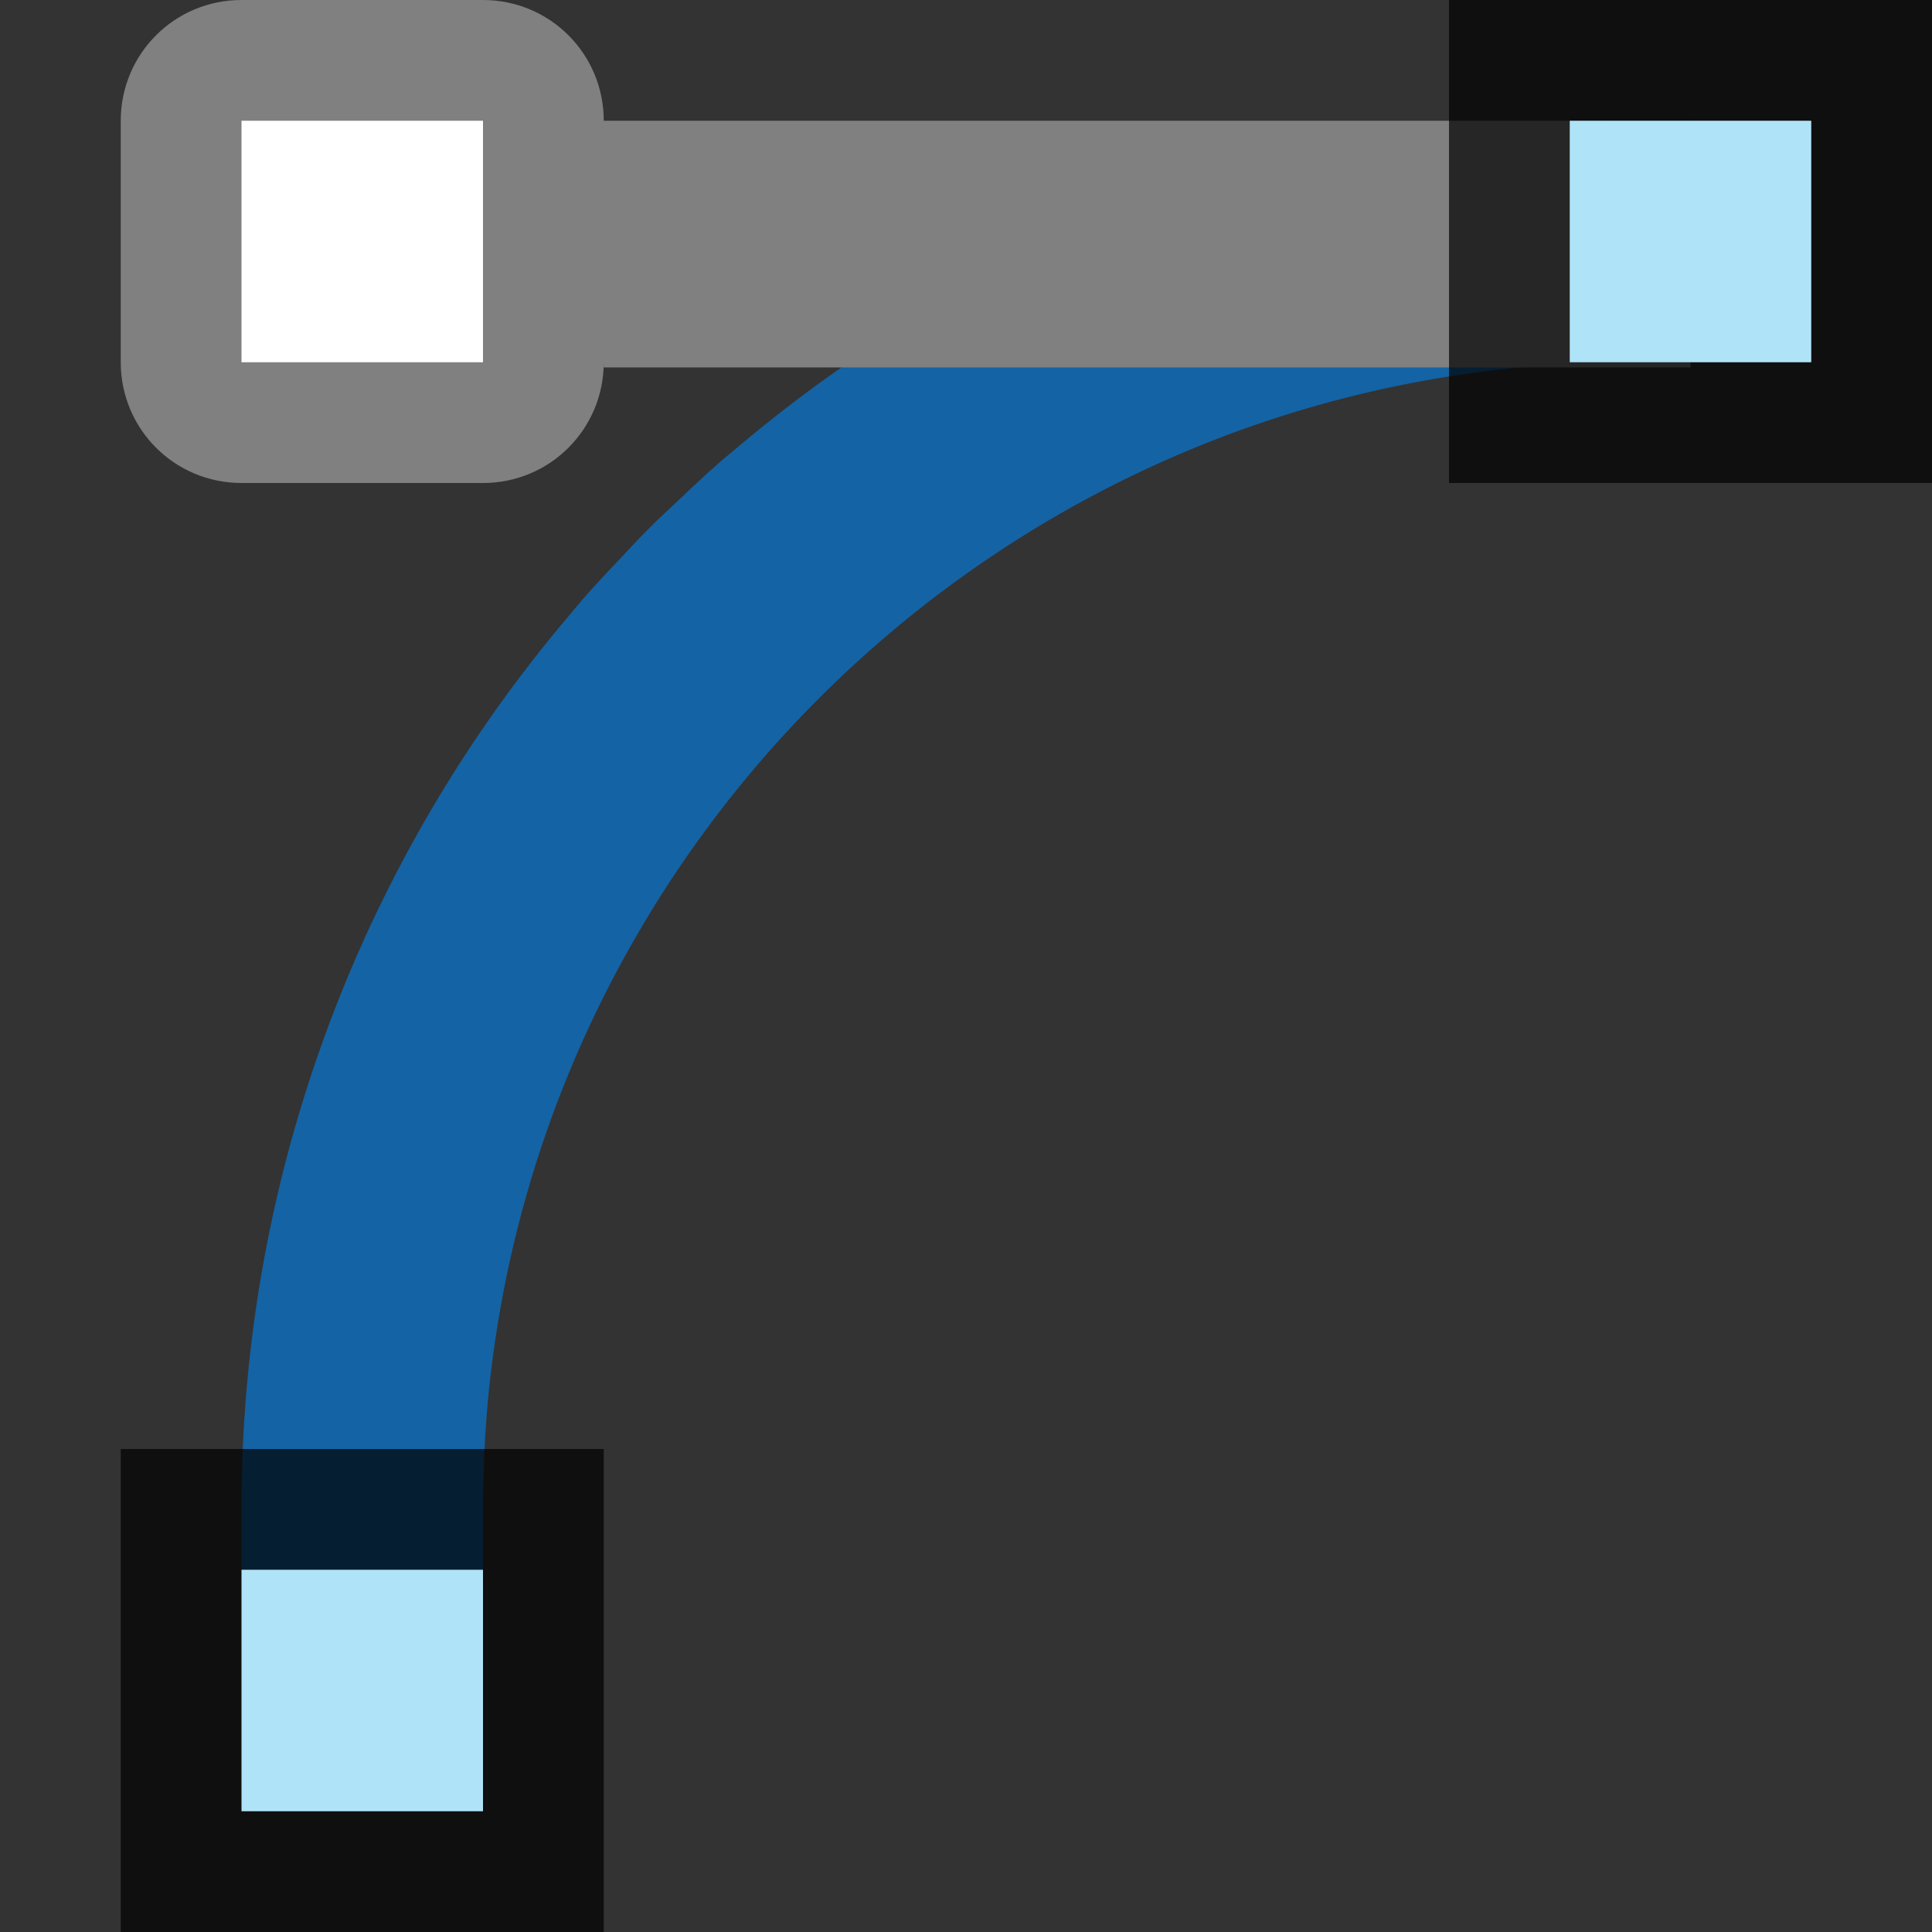 <svg xmlns="http://www.w3.org/2000/svg" viewBox="0 0 16 16"><rect x="0" y="0" width="16" height="16" fill="#333333" stroke="none"/>/&amp;gt;<path d="M13.5 1.5a10.917 10.917 0 00-7.076 2.592l-.113.094c-.117.101-.23.208-.342.314-.08.076-.162.15-.24.229-.079.078-.153.16-.229.24-.106.112-.213.225-.314.342l-.094.113A10.917 10.917 0 002.5 12.5h1c0-.345.017-.685.05-1.021C4.064 6.436 8.323 2.5 13.5 2.5z" fill="#1463a5" stroke="#1463a5"/><path d="M2 0c-.554 0-1 .446-1 1v2c0 .554.446 1 1 1h2c.554 0 1-.446 1-1v.043h9V1H5c0-.554-.446-1-1-1z" fill="gray"/><path opacity=".7" d="M12 0h4v4h-4z"/><path fill="#aee3f8" d="M13 1h2v2h-2z"/><path opacity=".7" d="M1 12h4v4H1z"/><path fill="#aee3f8" d="M2 13h2v2H2z"/><rect width="2" height="2" x="2" y="1" ry="0" fill="#fff"/></svg>